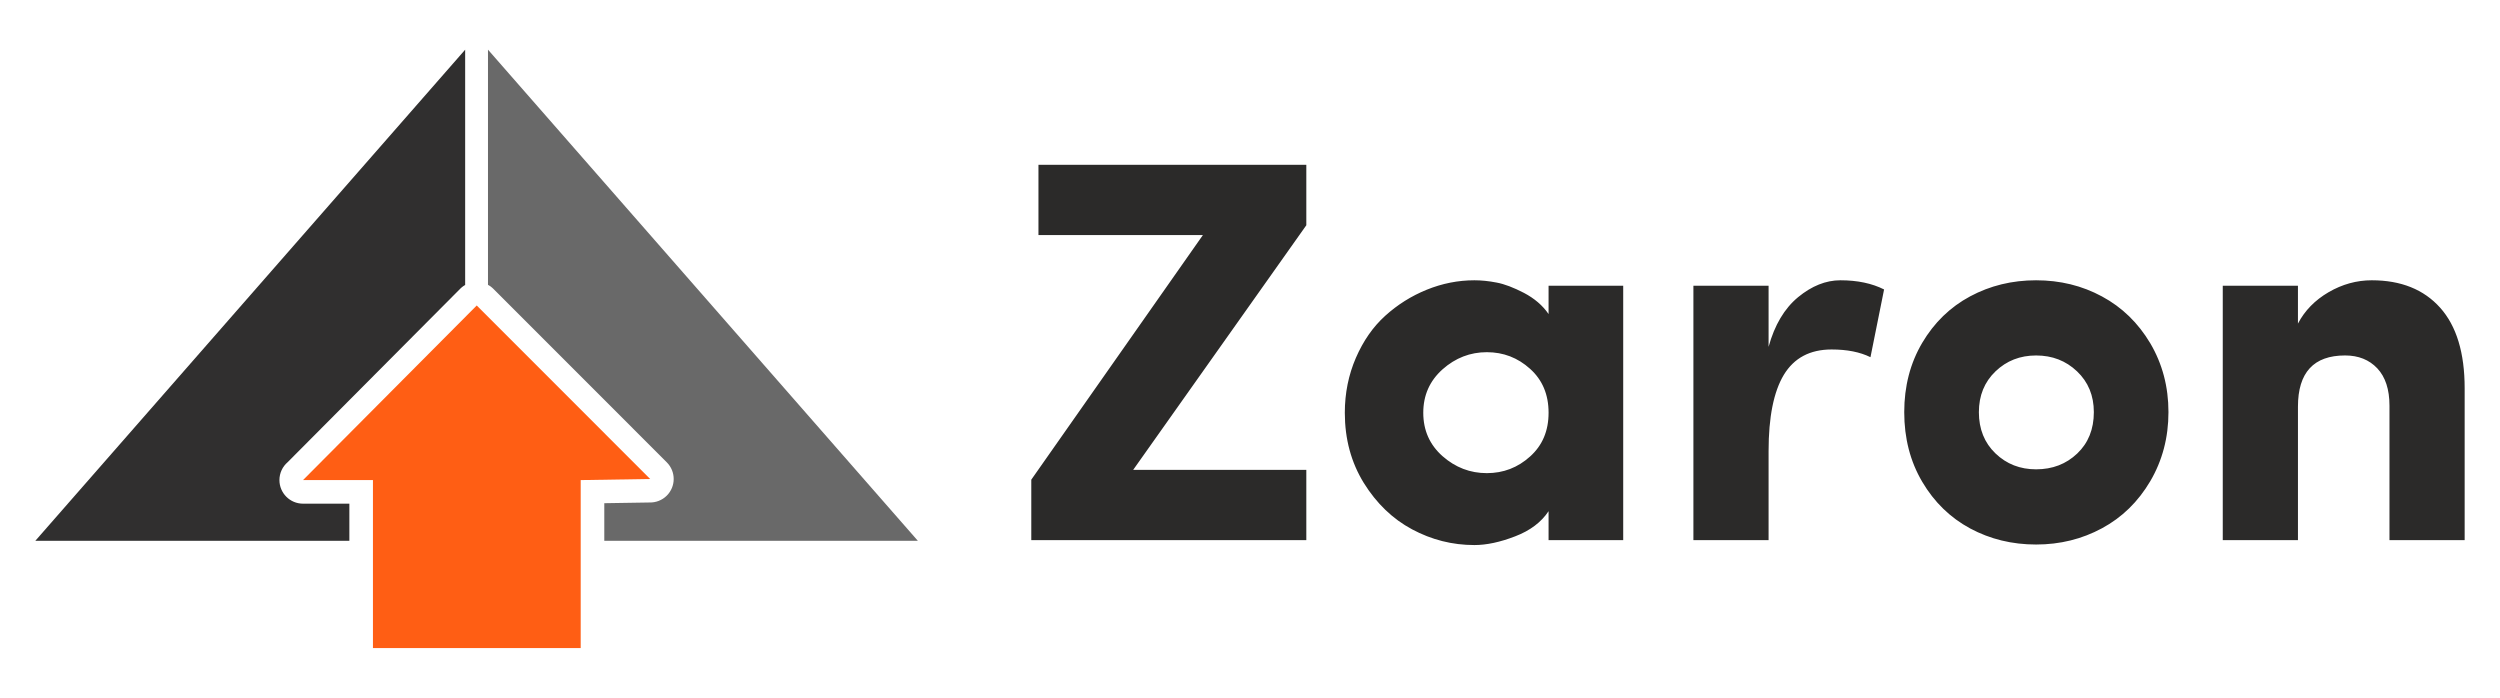 <?xml version="1.0" encoding="UTF-8"?>
<!DOCTYPE svg PUBLIC "-//W3C//DTD SVG 1.1//EN" "http://www.w3.org/Graphics/SVG/1.1/DTD/svg11.dtd">
<!-- Creator: CorelDRAW 2019 (64-Bit) -->
<svg xmlns="http://www.w3.org/2000/svg" xml:space="preserve" width="3.619in" height="1.01in" version="1.1" style="shape-rendering:geometricPrecision; text-rendering:geometricPrecision; image-rendering:optimizeQuality; fill-rule:evenodd; clip-rule:evenodd"
viewBox="0 0 3618.56 1010.05"
 xmlns:xlink="http://www.w3.org/1999/xlink"
 xmlns:xodm="http://www.corel.com/coreldraw/odm/2003">
 <defs>
  <style type="text/css">
   <![CDATA[
    .fil4 {fill:none}
    .fil1 {fill:#302F2F}
    .fil0 {fill:dimgray}
    .fil2 {fill:#FF5E14}
    .fil3 {fill:#2B2A29;fill-rule:nonzero}
   ]]>
  </style>
 </defs>
 <g id="Layer_x0020_1">
  <path class="fil0" d="M706.14 71.89l622.27 710.98 -453.91 0 0 -54.4 65.5 -1.04c8.98,0.24 18.05,-3.06 24.93,-9.89 13.33,-13.26 13.39,-34.81 0.13,-48.14l-251.06 -251.17 -0.13 -0.13c-0.21,-0.21 -0.42,-0.41 -0.63,-0.61l-0.04 -0.03 -0.57 -0.52 -0.04 -0.04 -0.02 -0.01 -0.52 -0.46 -0.11 -0.1 -0 -0 -0.11 -0.09 -0.47 -0.39 -0.08 -0.07 -0.04 -0.03 -0.02 -0.02 -0.45 -0.36 -0.12 -0.09 -0.05 -0.04 -0.07 -0.06 -0.48 -0.36 -0.12 -0.09 -0.01 -0.01 -0.11 -0.08 -0.51 -0.36 -0.17 -0.11 -0.43 -0.29 -0.13 -0.08 -0.13 -0.08 -0.13 -0.08 -0.25 -0.16 -0.13 -0.08 -0.26 -0.16 -0.13 -0.07 -0.13 -0.08 -0.13 -0.07 -0.04 -0.02 -0.35 -0.21 -0.13 -0.07 -0.26 -0.15 -0.13 -0.07 -0.13 -0.07 -0.13 -0.07 0 -340.44z"/>
  <path class="fil1" d="M673.13 71.89l-622.27 710.98 454.6 0 0 -53.73 -67.1 0c-18.85,0 -34.14,-15.29 -34.14,-34.14 0,-10.33 4.58,-19.58 11.82,-25.84l249.68 -250.94 0.54 -0.53 0.09 -0.09 0.01 -0.01 0 0c0.2,-0.2 0.41,-0.39 0.62,-0.58l0.03 -0.02c0.19,-0.17 0.37,-0.33 0.56,-0.49l0.07 -0.06 0.04 -0.04c0.19,-0.16 0.37,-0.32 0.56,-0.48l0.06 -0.05 0.06 -0.04 0.57 -0.46 0.04 -0.04 0.07 -0.06 0.46 -0.35 0.11 -0.09 0.03 -0.02 0.09 -0.06 0.5 -0.36 0.2 -0.15 0.12 -0.08 0.36 -0.24 0.12 -0.08 0 0 0.12 -0.08 0.36 -0.24 0.12 -0.07 0.11 -0.07 0.02 -0.01 0.12 -0.07 0.37 -0.22 0.12 -0.07 0.02 -0.02 0.15 -0.09 0.57 -0.33 0 -340.69z"/>
  <polygon class="fil2" points="689.85,442.23 940.91,693.41 840.35,695.01 840.35,938.16 539.59,938.16 539.59,695.01 438.35,695.01 "/>
  <path class="fil3" d="M1492.66 781.96l0 -87.54 248.44 -354.13 -238.06 0 0 -101.74 387.78 0 0 87.54 -250.67 354.13 250.67 0 0 101.74 -398.16 0zm453.89 -184.42c0,-28.39 5.39,-54.95 16.04,-79.53 10.65,-24.45 24.71,-44.82 42.46,-60.86 17.75,-16.04 37.73,-28.65 60.07,-37.72 22.35,-9.07 45.35,-13.67 69.01,-13.67 9.99,0 20.64,1.05 32.07,3.28 11.44,2.1 24.71,7.23 39.7,14.98 14.99,7.89 26.95,18.01 35.62,30.63l0 -41.01 108.05 0 0 368.32 -108.05 0 0 -41.93c-10.52,15.91 -26.68,28.13 -48.37,36.41 -21.69,8.41 -41.41,12.62 -59.02,12.62 -31.94,0 -61.91,-7.63 -90.17,-22.74 -28.26,-15.12 -51.53,-37.59 -69.93,-67.17 -18.27,-29.71 -27.47,-63.49 -27.47,-101.61zm141.44 -62.83c-18.53,16.56 -27.87,37.46 -27.87,62.83 0,25.5 9.33,46.4 27.87,62.83 18.67,16.43 40.09,24.58 64.15,24.58 23.92,0 44.82,-8.02 62.57,-24.06 17.88,-16.04 26.81,-37.07 26.81,-63.36 0,-26.42 -8.94,-47.59 -26.81,-63.62 -17.74,-16.04 -38.65,-24.06 -62.57,-24.06 -24.06,0 -45.48,8.28 -64.15,24.84zm363.19 247.26l0 -368.32 108.84 0 0 88.46c8.68,-31.68 23,-55.6 42.72,-71.9 19.85,-16.3 40.22,-24.45 61.26,-24.45 24.71,0 45.74,4.47 63.23,13.28l-19.72 98.06c-15.12,-7.49 -33.92,-11.17 -56.26,-11.17 -31.29,0 -54.29,12.22 -69.15,36.67 -14.72,24.45 -22.08,61.26 -22.08,110.42l0 128.95 -108.84 0zm305.22 -185.34c0,-37.46 8.67,-70.85 26.03,-100.3 17.35,-29.31 40.48,-51.79 69.4,-67.3 28.92,-15.51 60.73,-23.26 95.43,-23.26 34.7,0 66.52,7.75 95.43,23.4 29.05,15.64 52.31,38.25 69.93,67.83 17.48,29.71 26.29,62.83 26.29,99.64 0,36.81 -8.81,70.06 -26.29,99.9 -17.61,29.84 -40.88,52.58 -69.93,68.22 -28.92,15.64 -60.73,23.53 -95.43,23.53 -34.7,0 -66.51,-7.76 -95.43,-23.27 -28.92,-15.64 -52.05,-38.12 -69.4,-67.56 -17.35,-29.44 -26.03,-62.96 -26.03,-100.82zm108.05 0c0,24.45 8.02,44.43 24.06,59.81 16.04,15.38 35.62,23 58.76,23 23.66,0 43.51,-7.62 59.55,-22.87 16.04,-15.25 24.06,-35.23 24.06,-59.94 0,-23.93 -8.15,-43.64 -24.32,-59.02 -16.17,-15.38 -35.89,-23 -59.28,-23 -23.13,0 -42.72,7.62 -58.76,23 -16.04,15.38 -24.06,35.09 -24.06,59.02zm353.07 185.34l0 -368.32 108.84 0 0 54.81c9.86,-18.8 24.58,-33.91 44.43,-45.48 19.72,-11.43 40.49,-17.22 62.44,-17.22 42.33,0 75.32,13.28 98.98,39.7 23.66,26.42 35.49,65.33 35.49,116.59l0 219.91 -108.84 0 0 -194.81c0,-23.4 -5.91,-41.41 -17.61,-53.89 -11.83,-12.49 -27.34,-18.67 -46.66,-18.67 -45.48,0 -68.22,24.71 -68.22,74.14l0 193.23 -108.84 0z"/>
 </g>
 <g id="Layer_x0020_1_0">
  <rect class="fil4" x="-0" y="-0" width="3618.56" height="1010.05"/>
 </g>
</svg>
